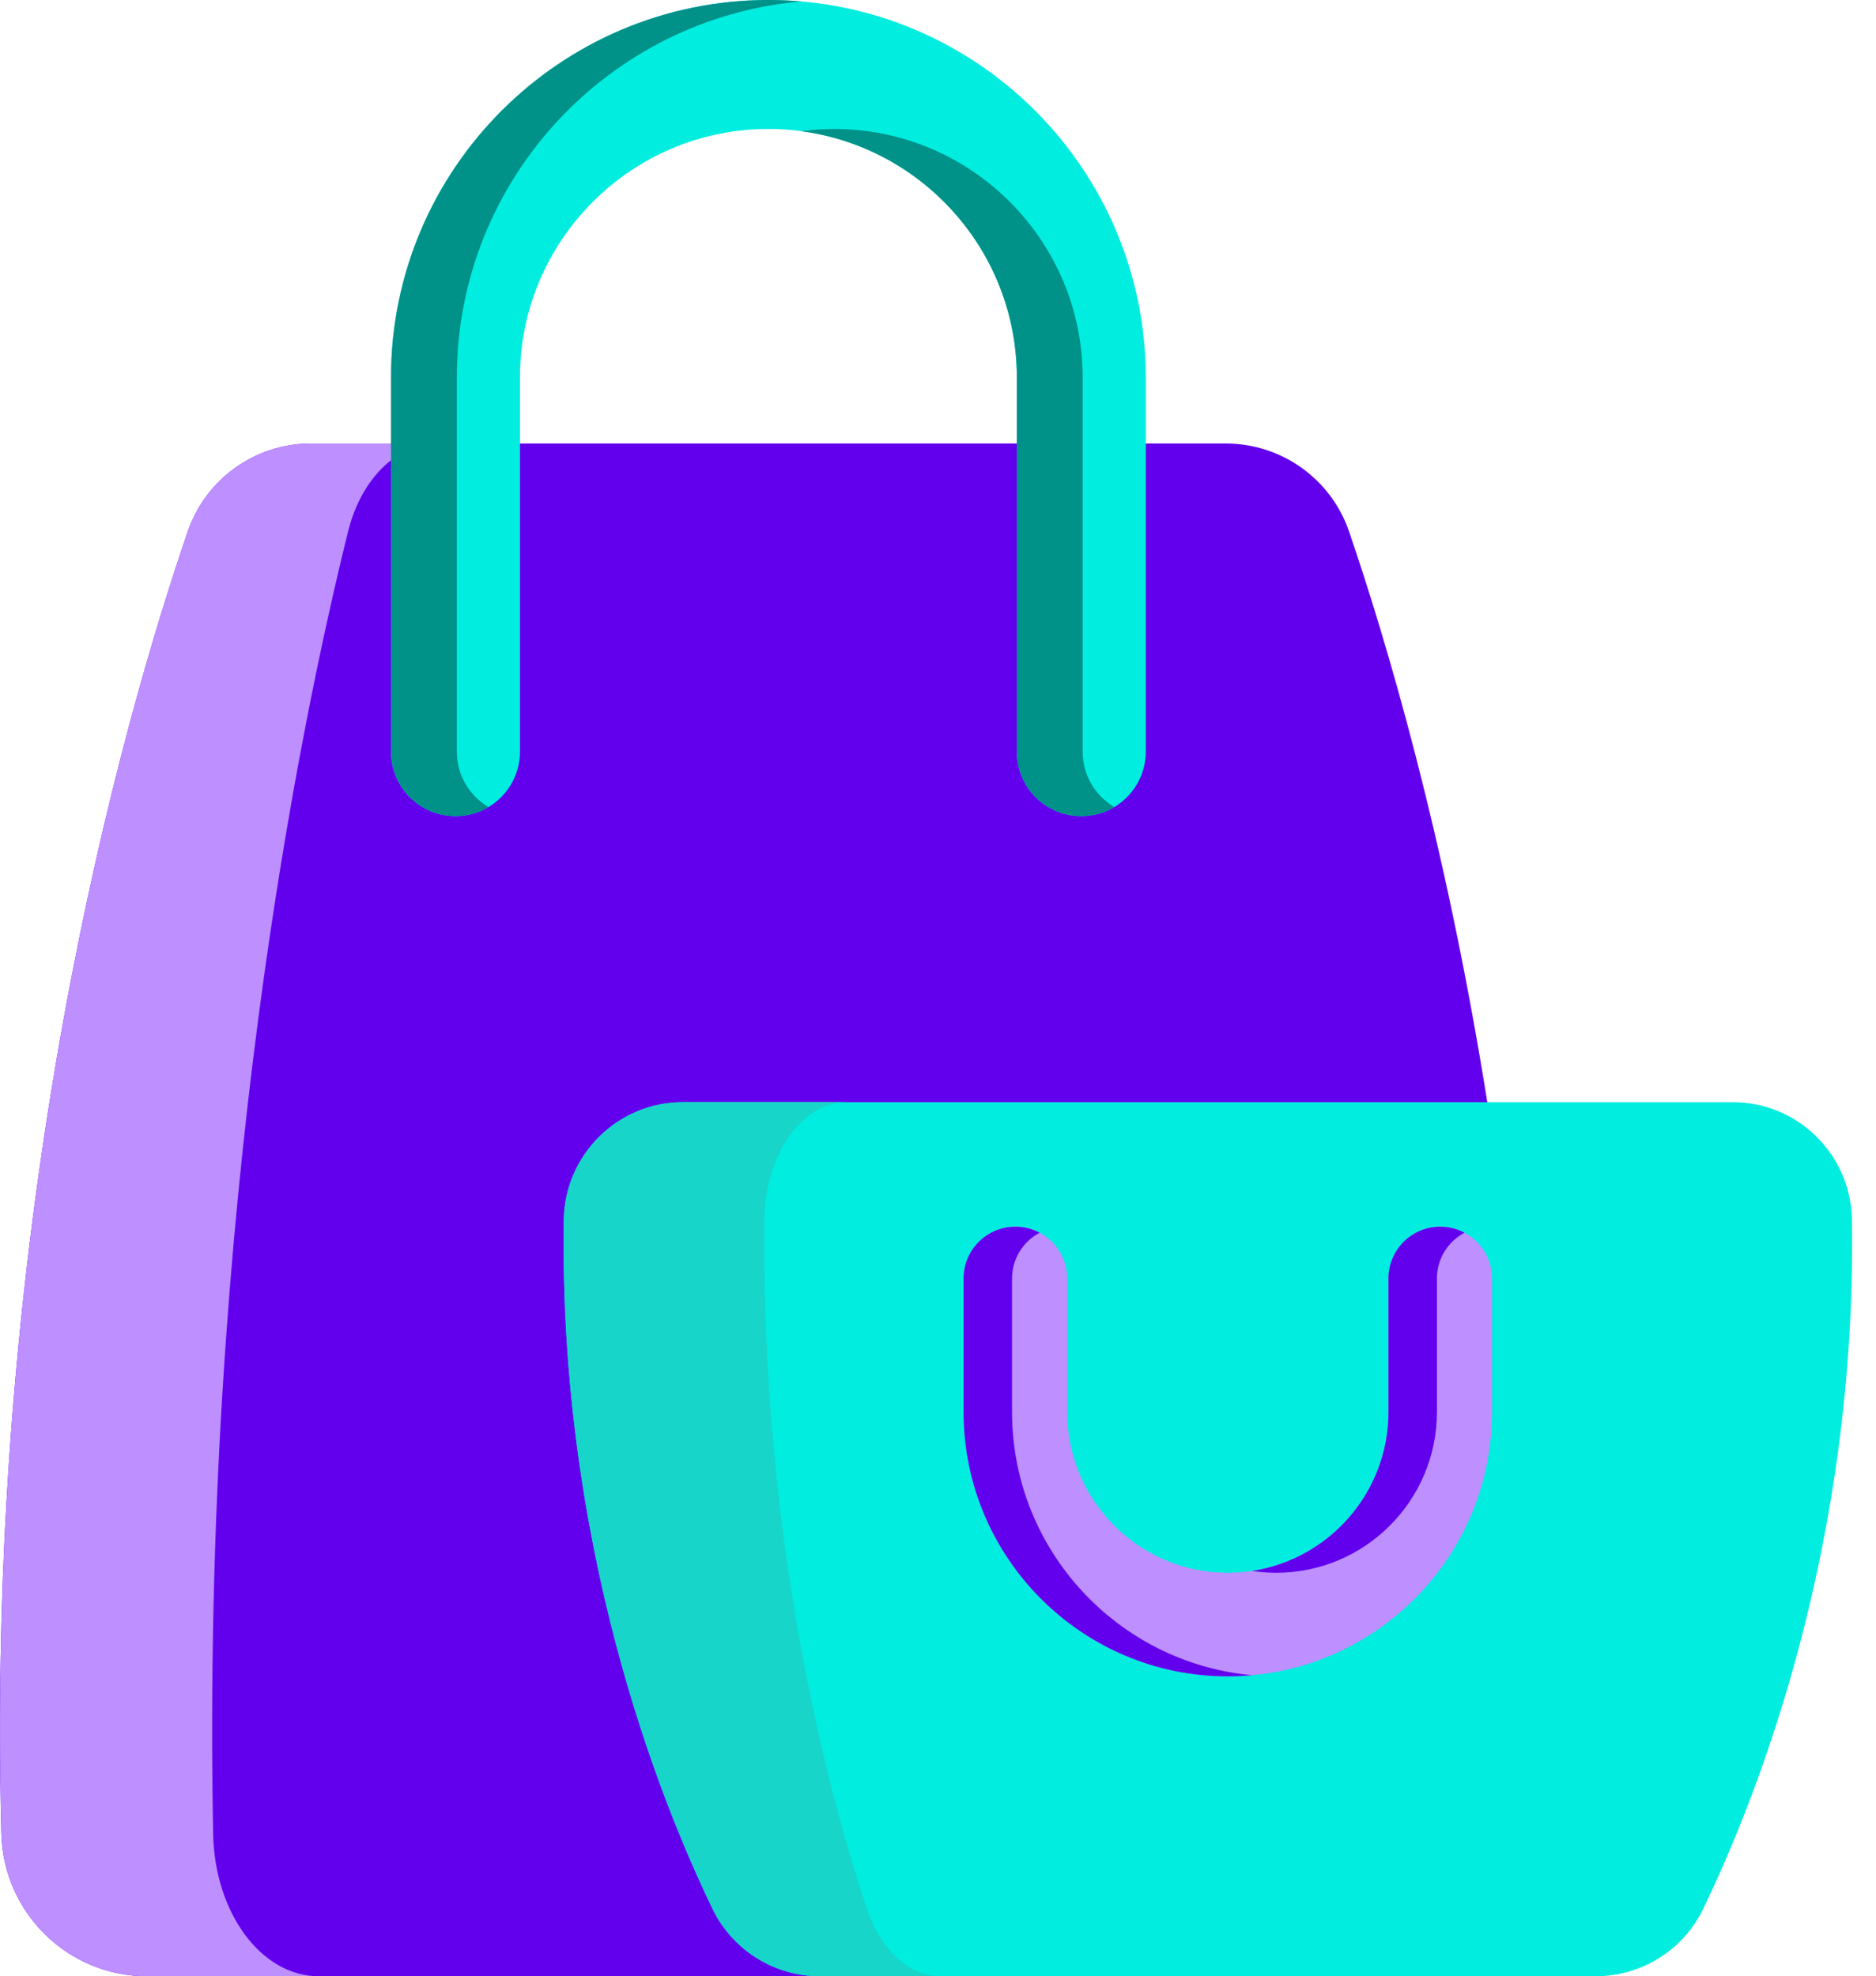 <svg width="75" height="79" viewBox="0 0 75 79" fill="none" xmlns="http://www.w3.org/2000/svg">
<path d="M61.385 73.307C61.303 76.472 58.72 79 55.554 79H5.885C2.719 79 0.138 76.472 0.055 73.307C-0.609 48.091 4.91 28.83 7.507 21.247C8.228 19.142 10.207 17.73 12.431 17.73H49.008C51.233 17.73 53.212 19.142 53.934 21.247C55.391 25.506 57.771 33.447 59.46 44.058C60.778 52.342 61.676 62.252 61.385 73.307Z" fill="#6200EE"/>
<path d="M17.481 17.73C15.87 17.73 14.437 19.142 13.916 21.247C12.035 28.83 8.041 48.091 8.521 73.307C8.58 76.472 10.45 79 12.742 79H5.885C2.719 79 0.138 76.472 0.055 73.307C-0.609 48.091 4.909 28.83 7.505 21.247C8.226 19.142 10.206 17.73 12.431 17.73H17.481Z" fill="#BD8FFF"/>
<path d="M43.23 32.624C41.806 32.624 40.652 31.471 40.652 30.047V15.087C40.652 9.611 36.197 5.155 30.72 5.155C25.243 5.155 20.788 9.611 20.788 15.087V30.047C20.788 31.47 19.634 32.624 18.21 32.624C16.786 32.624 15.632 31.47 15.632 30.047V15.087C15.632 6.768 22.401 0 30.72 0C39.039 0 45.807 6.768 45.807 15.087V30.047C45.807 31.47 44.653 32.624 43.23 32.624Z" fill="#00EDDF"/>
<path d="M43.283 30.047V15.088C43.283 9.611 38.827 5.155 33.35 5.155C32.904 5.155 32.466 5.188 32.035 5.245C36.892 5.891 40.652 10.057 40.652 15.088V30.047C40.652 31.471 41.806 32.625 43.23 32.625C43.711 32.625 44.16 32.49 44.545 32.261C43.79 31.811 43.283 30.989 43.283 30.047Z" fill="#009189"/>
<path d="M18.263 30.047V15.087C18.263 7.211 24.33 0.727 32.035 0.058C31.602 0.02 31.163 0 30.72 0C22.401 0 15.632 6.768 15.632 15.087V30.047C15.632 31.47 16.786 32.624 18.21 32.624C18.691 32.624 19.14 32.49 19.525 32.261C18.77 31.811 18.263 30.989 18.263 30.047Z" fill="#009189"/>
<path d="M28.485 76.302C26.285 71.743 22.347 61.728 22.539 48.771C22.578 46.159 24.699 44.058 27.311 44.058H48.289H69.267C71.879 44.058 74 46.159 74.039 48.771C74.231 61.728 70.293 71.743 68.093 76.302C67.297 77.952 65.627 79 63.796 79H32.782C30.951 79 29.282 77.952 28.485 76.302Z" fill="#00EDDF"/>
<path d="M37.614 79H32.782C30.951 79 29.281 77.952 28.485 76.302C26.286 71.742 22.348 61.729 22.539 48.771C22.577 46.16 24.699 44.057 27.311 44.057H33.848C32.05 44.057 30.589 46.16 30.564 48.771C30.431 61.729 33.141 71.742 34.657 76.302C35.204 77.952 36.354 79 37.614 79Z" fill="#18D5CA"/>
<path d="M49.087 67.011C43.262 67.011 38.523 62.273 38.523 56.448V51.107C38.523 49.964 39.45 49.037 40.594 49.037C41.737 49.037 42.664 49.964 42.664 51.107V56.448C42.664 59.99 45.545 62.871 49.087 62.871C52.628 62.871 55.509 59.99 55.509 56.448V51.107C55.509 49.964 56.436 49.037 57.58 49.037C58.723 49.037 59.65 49.964 59.65 51.107V56.448C59.65 62.273 54.911 67.011 49.087 67.011Z" fill="#BD8FFF"/>
<path d="M51.023 62.871C54.565 62.871 57.446 59.989 57.446 56.448V51.107C57.446 50.314 57.893 49.625 58.548 49.278C58.259 49.124 57.93 49.037 57.58 49.037C56.436 49.037 55.509 49.964 55.509 51.107V56.448C55.509 59.661 53.139 62.33 50.055 62.798C50.371 62.846 50.694 62.871 51.023 62.871Z" fill="#6200EE"/>
<path d="M40.46 56.448V51.107C40.46 50.314 40.907 49.625 41.562 49.278C41.273 49.125 40.944 49.037 40.594 49.037C39.45 49.037 38.523 49.964 38.523 51.108V56.448C38.523 62.273 43.262 67.012 49.087 67.012C49.413 67.012 49.736 66.995 50.055 66.966C44.683 66.475 40.46 61.946 40.46 56.448Z" fill="#6200EE"/>
</svg>
